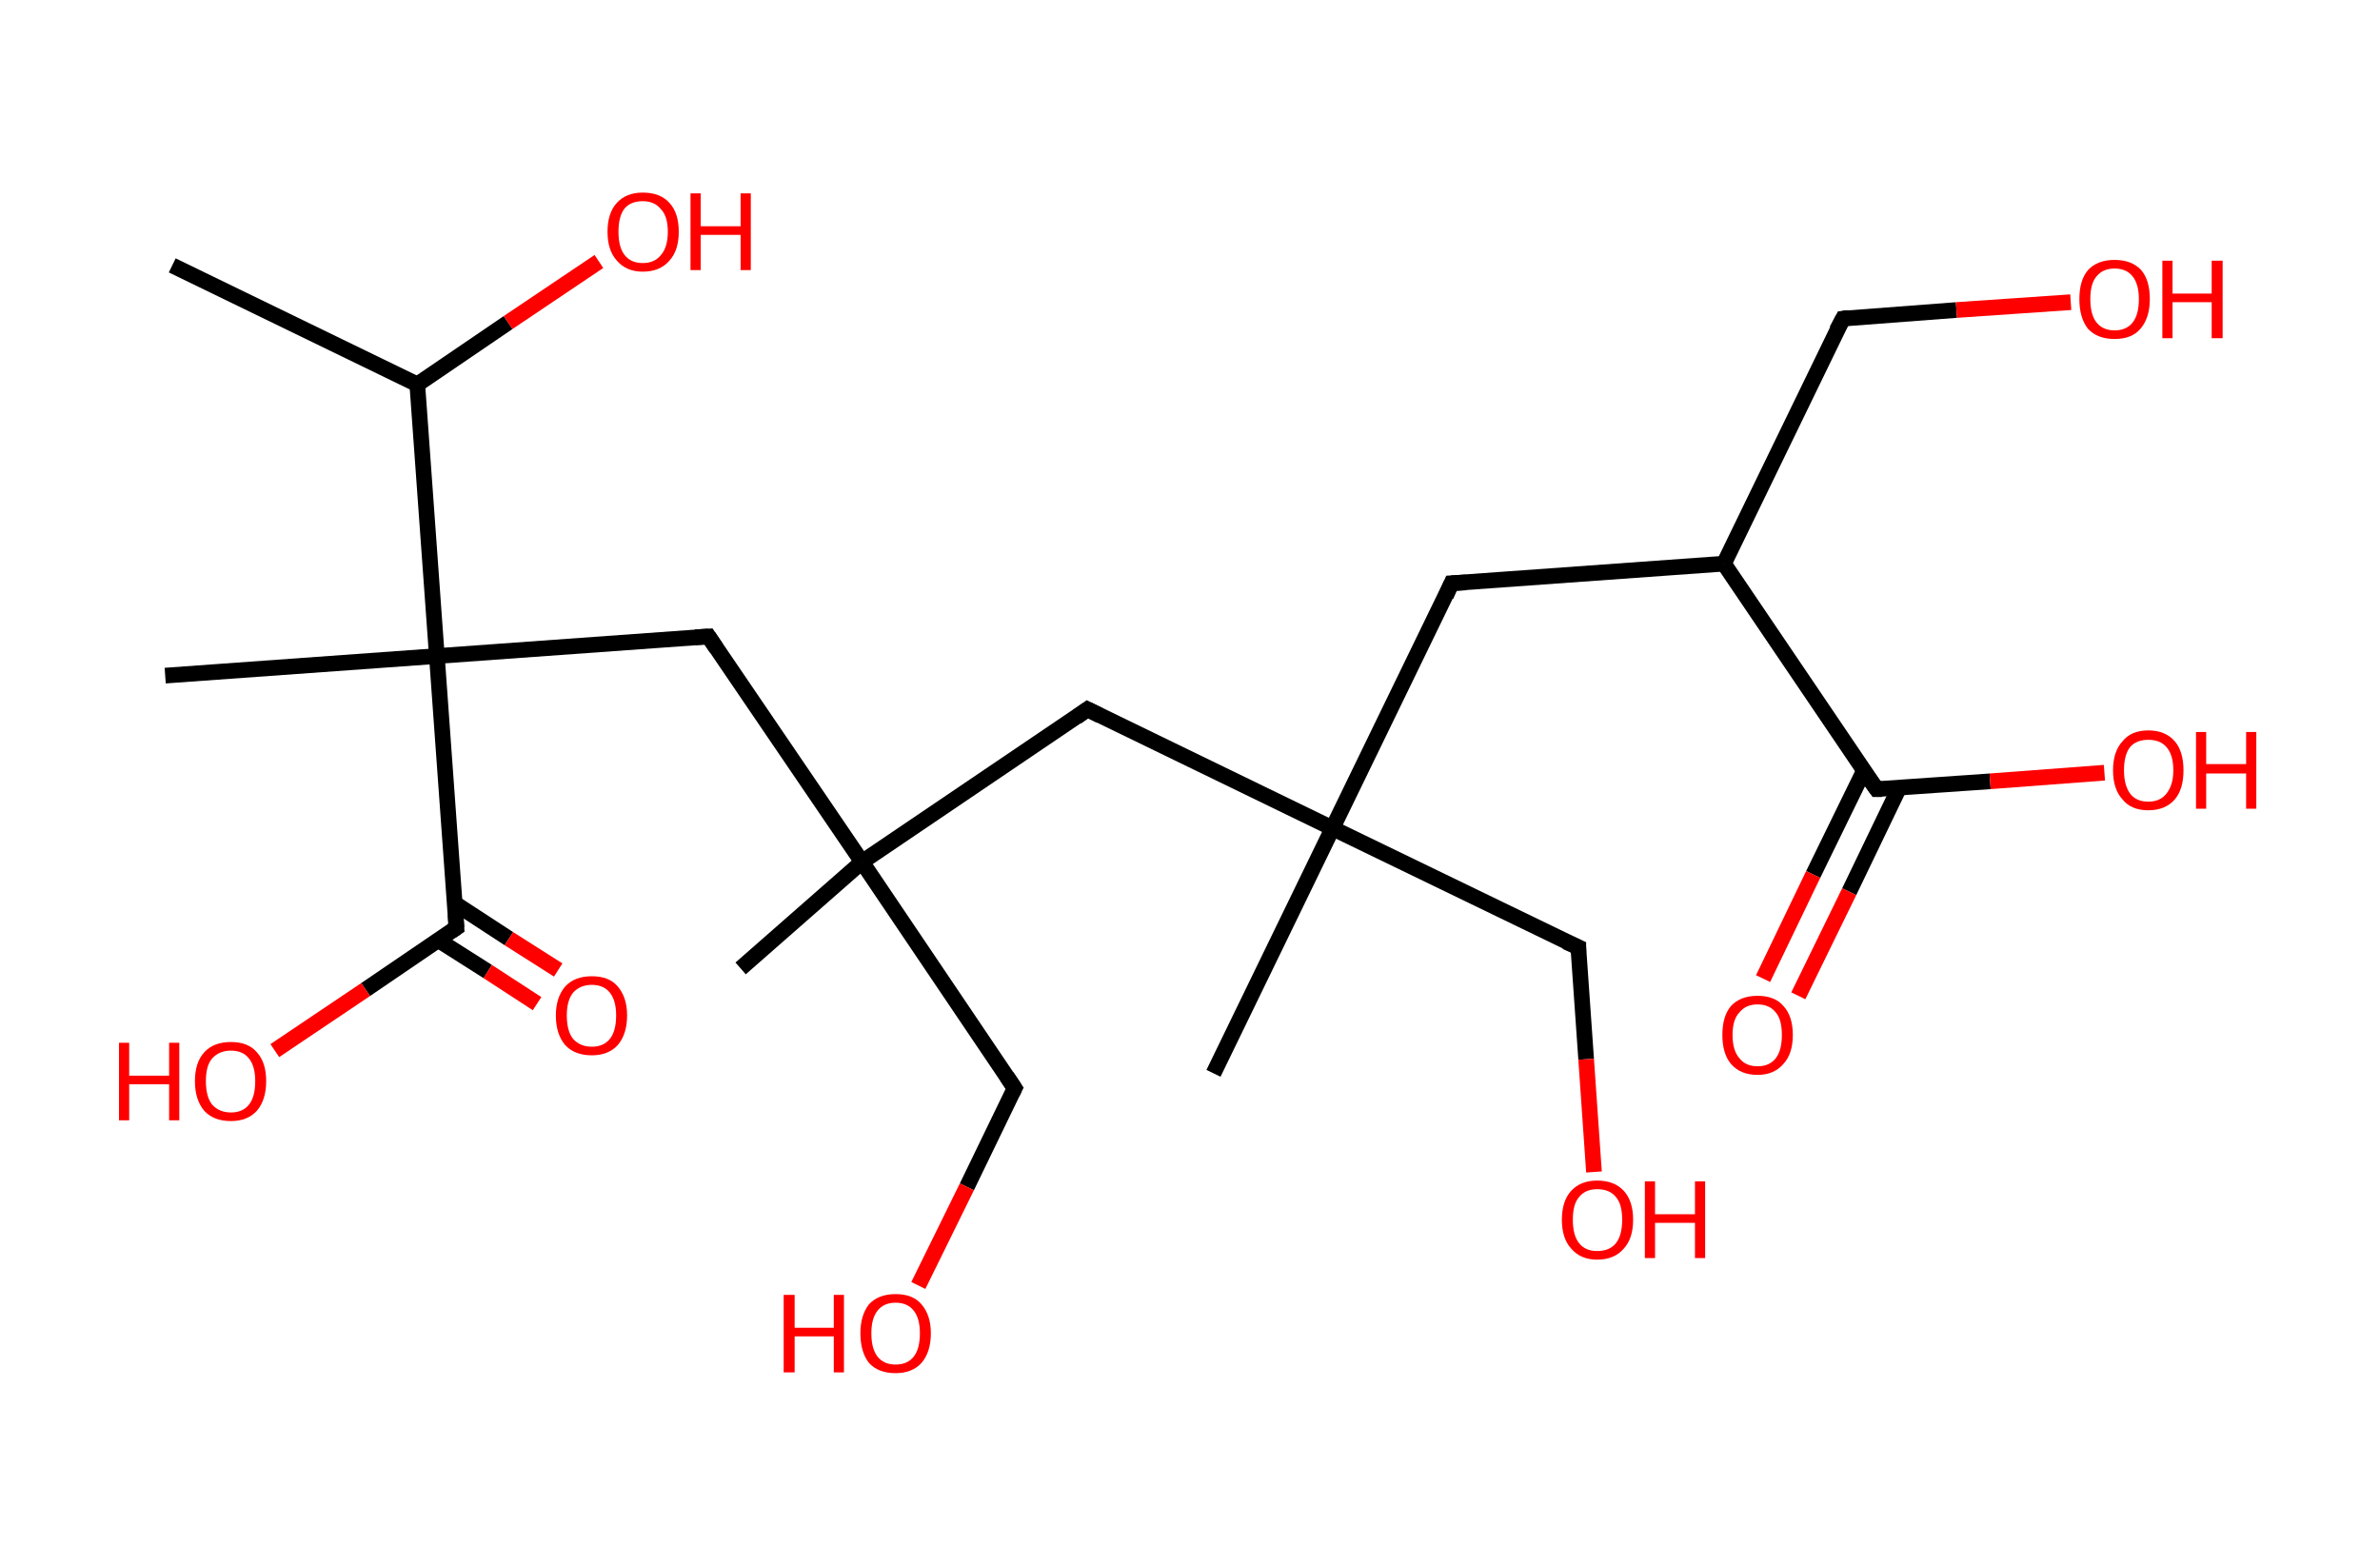 <?xml version='1.0' encoding='ASCII' standalone='yes'?>
<svg xmlns="http://www.w3.org/2000/svg" xmlns:rdkit="http://www.rdkit.org/xml" xmlns:xlink="http://www.w3.org/1999/xlink" version="1.1" baseProfile="full" xml:space="preserve" width="304px" height="200px" viewBox="0 0 304 200">
<!-- END OF HEADER -->
<rect style="opacity:1.0;fill:#FFFFFF;stroke:none" width="304.0" height="200.0" x="0.0" y="0.0"> </rect>
<path class="bond-0 atom-0 atom-1" d="M 22.0,33.9 L 53.3,49.1" style="fill:none;fill-rule:evenodd;stroke:#000000;stroke-width:2.0px;stroke-linecap:butt;stroke-linejoin:miter;stroke-opacity:1"/>
<path class="bond-1 atom-1 atom-2" d="M 53.3,49.1 L 64.9,41.2" style="fill:none;fill-rule:evenodd;stroke:#000000;stroke-width:2.0px;stroke-linecap:butt;stroke-linejoin:miter;stroke-opacity:1"/>
<path class="bond-1 atom-1 atom-2" d="M 64.9,41.2 L 76.5,33.4" style="fill:none;fill-rule:evenodd;stroke:#FF0000;stroke-width:2.0px;stroke-linecap:butt;stroke-linejoin:miter;stroke-opacity:1"/>
<path class="bond-2 atom-1 atom-3" d="M 53.3,49.1 L 55.8,83.8" style="fill:none;fill-rule:evenodd;stroke:#000000;stroke-width:2.0px;stroke-linecap:butt;stroke-linejoin:miter;stroke-opacity:1"/>
<path class="bond-3 atom-3 atom-4" d="M 55.8,83.8 L 21.1,86.3" style="fill:none;fill-rule:evenodd;stroke:#000000;stroke-width:2.0px;stroke-linecap:butt;stroke-linejoin:miter;stroke-opacity:1"/>
<path class="bond-4 atom-3 atom-5" d="M 55.8,83.8 L 90.5,81.3" style="fill:none;fill-rule:evenodd;stroke:#000000;stroke-width:2.0px;stroke-linecap:butt;stroke-linejoin:miter;stroke-opacity:1"/>
<path class="bond-5 atom-5 atom-6" d="M 90.5,81.3 L 110.1,110.1" style="fill:none;fill-rule:evenodd;stroke:#000000;stroke-width:2.0px;stroke-linecap:butt;stroke-linejoin:miter;stroke-opacity:1"/>
<path class="bond-6 atom-6 atom-7" d="M 110.1,110.1 L 94.6,123.7" style="fill:none;fill-rule:evenodd;stroke:#000000;stroke-width:2.0px;stroke-linecap:butt;stroke-linejoin:miter;stroke-opacity:1"/>
<path class="bond-7 atom-6 atom-8" d="M 110.1,110.1 L 129.6,139.0" style="fill:none;fill-rule:evenodd;stroke:#000000;stroke-width:2.0px;stroke-linecap:butt;stroke-linejoin:miter;stroke-opacity:1"/>
<path class="bond-8 atom-8 atom-9" d="M 129.6,139.0 L 123.5,151.6" style="fill:none;fill-rule:evenodd;stroke:#000000;stroke-width:2.0px;stroke-linecap:butt;stroke-linejoin:miter;stroke-opacity:1"/>
<path class="bond-8 atom-8 atom-9" d="M 123.5,151.6 L 117.3,164.2" style="fill:none;fill-rule:evenodd;stroke:#FF0000;stroke-width:2.0px;stroke-linecap:butt;stroke-linejoin:miter;stroke-opacity:1"/>
<path class="bond-9 atom-6 atom-10" d="M 110.1,110.1 L 138.9,90.6" style="fill:none;fill-rule:evenodd;stroke:#000000;stroke-width:2.0px;stroke-linecap:butt;stroke-linejoin:miter;stroke-opacity:1"/>
<path class="bond-10 atom-10 atom-11" d="M 138.9,90.6 L 170.2,105.8" style="fill:none;fill-rule:evenodd;stroke:#000000;stroke-width:2.0px;stroke-linecap:butt;stroke-linejoin:miter;stroke-opacity:1"/>
<path class="bond-11 atom-11 atom-12" d="M 170.2,105.8 L 155.0,137.1" style="fill:none;fill-rule:evenodd;stroke:#000000;stroke-width:2.0px;stroke-linecap:butt;stroke-linejoin:miter;stroke-opacity:1"/>
<path class="bond-12 atom-11 atom-13" d="M 170.2,105.8 L 201.6,121.0" style="fill:none;fill-rule:evenodd;stroke:#000000;stroke-width:2.0px;stroke-linecap:butt;stroke-linejoin:miter;stroke-opacity:1"/>
<path class="bond-13 atom-13 atom-14" d="M 201.6,121.0 L 202.6,135.3" style="fill:none;fill-rule:evenodd;stroke:#000000;stroke-width:2.0px;stroke-linecap:butt;stroke-linejoin:miter;stroke-opacity:1"/>
<path class="bond-13 atom-13 atom-14" d="M 202.6,135.3 L 203.6,149.7" style="fill:none;fill-rule:evenodd;stroke:#FF0000;stroke-width:2.0px;stroke-linecap:butt;stroke-linejoin:miter;stroke-opacity:1"/>
<path class="bond-14 atom-11 atom-15" d="M 170.2,105.8 L 185.4,74.5" style="fill:none;fill-rule:evenodd;stroke:#000000;stroke-width:2.0px;stroke-linecap:butt;stroke-linejoin:miter;stroke-opacity:1"/>
<path class="bond-15 atom-15 atom-16" d="M 185.4,74.5 L 220.2,72.0" style="fill:none;fill-rule:evenodd;stroke:#000000;stroke-width:2.0px;stroke-linecap:butt;stroke-linejoin:miter;stroke-opacity:1"/>
<path class="bond-16 atom-16 atom-17" d="M 220.2,72.0 L 235.4,40.7" style="fill:none;fill-rule:evenodd;stroke:#000000;stroke-width:2.0px;stroke-linecap:butt;stroke-linejoin:miter;stroke-opacity:1"/>
<path class="bond-17 atom-17 atom-18" d="M 235.4,40.7 L 249.9,39.6" style="fill:none;fill-rule:evenodd;stroke:#000000;stroke-width:2.0px;stroke-linecap:butt;stroke-linejoin:miter;stroke-opacity:1"/>
<path class="bond-17 atom-17 atom-18" d="M 249.9,39.6 L 264.5,38.6" style="fill:none;fill-rule:evenodd;stroke:#FF0000;stroke-width:2.0px;stroke-linecap:butt;stroke-linejoin:miter;stroke-opacity:1"/>
<path class="bond-18 atom-16 atom-19" d="M 220.2,72.0 L 239.7,100.8" style="fill:none;fill-rule:evenodd;stroke:#000000;stroke-width:2.0px;stroke-linecap:butt;stroke-linejoin:miter;stroke-opacity:1"/>
<path class="bond-19 atom-19 atom-20" d="M 238.1,98.4 L 231.6,111.7" style="fill:none;fill-rule:evenodd;stroke:#000000;stroke-width:2.0px;stroke-linecap:butt;stroke-linejoin:miter;stroke-opacity:1"/>
<path class="bond-19 atom-19 atom-20" d="M 231.6,111.7 L 225.2,125.0" style="fill:none;fill-rule:evenodd;stroke:#FF0000;stroke-width:2.0px;stroke-linecap:butt;stroke-linejoin:miter;stroke-opacity:1"/>
<path class="bond-19 atom-19 atom-20" d="M 242.6,100.6 L 236.2,113.9" style="fill:none;fill-rule:evenodd;stroke:#000000;stroke-width:2.0px;stroke-linecap:butt;stroke-linejoin:miter;stroke-opacity:1"/>
<path class="bond-19 atom-19 atom-20" d="M 236.2,113.9 L 229.7,127.2" style="fill:none;fill-rule:evenodd;stroke:#FF0000;stroke-width:2.0px;stroke-linecap:butt;stroke-linejoin:miter;stroke-opacity:1"/>
<path class="bond-20 atom-19 atom-21" d="M 239.7,100.8 L 254.2,99.8" style="fill:none;fill-rule:evenodd;stroke:#000000;stroke-width:2.0px;stroke-linecap:butt;stroke-linejoin:miter;stroke-opacity:1"/>
<path class="bond-20 atom-19 atom-21" d="M 254.2,99.8 L 268.8,98.7" style="fill:none;fill-rule:evenodd;stroke:#FF0000;stroke-width:2.0px;stroke-linecap:butt;stroke-linejoin:miter;stroke-opacity:1"/>
<path class="bond-21 atom-3 atom-22" d="M 55.8,83.8 L 58.3,118.5" style="fill:none;fill-rule:evenodd;stroke:#000000;stroke-width:2.0px;stroke-linecap:butt;stroke-linejoin:miter;stroke-opacity:1"/>
<path class="bond-22 atom-22 atom-23" d="M 56.0,120.1 L 62.3,124.1" style="fill:none;fill-rule:evenodd;stroke:#000000;stroke-width:2.0px;stroke-linecap:butt;stroke-linejoin:miter;stroke-opacity:1"/>
<path class="bond-22 atom-22 atom-23" d="M 62.3,124.1 L 68.6,128.2" style="fill:none;fill-rule:evenodd;stroke:#FF0000;stroke-width:2.0px;stroke-linecap:butt;stroke-linejoin:miter;stroke-opacity:1"/>
<path class="bond-22 atom-22 atom-23" d="M 58.1,115.4 L 65.0,119.9" style="fill:none;fill-rule:evenodd;stroke:#000000;stroke-width:2.0px;stroke-linecap:butt;stroke-linejoin:miter;stroke-opacity:1"/>
<path class="bond-22 atom-22 atom-23" d="M 65.0,119.9 L 71.3,123.9" style="fill:none;fill-rule:evenodd;stroke:#FF0000;stroke-width:2.0px;stroke-linecap:butt;stroke-linejoin:miter;stroke-opacity:1"/>
<path class="bond-23 atom-22 atom-24" d="M 58.3,118.5 L 46.7,126.4" style="fill:none;fill-rule:evenodd;stroke:#000000;stroke-width:2.0px;stroke-linecap:butt;stroke-linejoin:miter;stroke-opacity:1"/>
<path class="bond-23 atom-22 atom-24" d="M 46.7,126.4 L 35.1,134.2" style="fill:none;fill-rule:evenodd;stroke:#FF0000;stroke-width:2.0px;stroke-linecap:butt;stroke-linejoin:miter;stroke-opacity:1"/>
<path d="M 88.8,81.4 L 90.5,81.3 L 91.5,82.8" style="fill:none;stroke:#000000;stroke-width:2.0px;stroke-linecap:butt;stroke-linejoin:miter;stroke-opacity:1;"/>
<path d="M 128.6,137.5 L 129.6,139.0 L 129.3,139.6" style="fill:none;stroke:#000000;stroke-width:2.0px;stroke-linecap:butt;stroke-linejoin:miter;stroke-opacity:1;"/>
<path d="M 137.5,91.6 L 138.9,90.6 L 140.5,91.4" style="fill:none;stroke:#000000;stroke-width:2.0px;stroke-linecap:butt;stroke-linejoin:miter;stroke-opacity:1;"/>
<path d="M 200.0,120.3 L 201.6,121.0 L 201.6,121.7" style="fill:none;stroke:#000000;stroke-width:2.0px;stroke-linecap:butt;stroke-linejoin:miter;stroke-opacity:1;"/>
<path d="M 184.7,76.1 L 185.4,74.5 L 187.2,74.4" style="fill:none;stroke:#000000;stroke-width:2.0px;stroke-linecap:butt;stroke-linejoin:miter;stroke-opacity:1;"/>
<path d="M 234.6,42.2 L 235.4,40.7 L 236.1,40.6" style="fill:none;stroke:#000000;stroke-width:2.0px;stroke-linecap:butt;stroke-linejoin:miter;stroke-opacity:1;"/>
<path d="M 238.7,99.4 L 239.7,100.8 L 240.4,100.8" style="fill:none;stroke:#000000;stroke-width:2.0px;stroke-linecap:butt;stroke-linejoin:miter;stroke-opacity:1;"/>
<path d="M 58.2,116.8 L 58.3,118.5 L 57.7,118.9" style="fill:none;stroke:#000000;stroke-width:2.0px;stroke-linecap:butt;stroke-linejoin:miter;stroke-opacity:1;"/>
<path class="atom-2" d="M 77.6 29.6 Q 77.6 27.2, 78.8 25.9 Q 80.0 24.6, 82.1 24.6 Q 84.3 24.6, 85.5 25.9 Q 86.7 27.2, 86.7 29.6 Q 86.7 32.0, 85.5 33.3 Q 84.3 34.7, 82.1 34.7 Q 80.0 34.7, 78.8 33.3 Q 77.6 32.0, 77.6 29.6 M 82.1 33.6 Q 83.6 33.6, 84.4 32.6 Q 85.3 31.6, 85.3 29.6 Q 85.3 27.6, 84.4 26.7 Q 83.6 25.7, 82.1 25.7 Q 80.6 25.7, 79.8 26.6 Q 79.0 27.6, 79.0 29.6 Q 79.0 31.6, 79.8 32.6 Q 80.6 33.6, 82.1 33.6 " fill="#FF0000"/>
<path class="atom-2" d="M 88.2 24.7 L 89.5 24.7 L 89.5 28.9 L 94.6 28.9 L 94.6 24.7 L 95.9 24.7 L 95.9 34.5 L 94.6 34.5 L 94.6 30.0 L 89.5 30.0 L 89.5 34.5 L 88.2 34.5 L 88.2 24.7 " fill="#FF0000"/>
<path class="atom-9" d="M 100.1 165.4 L 101.5 165.4 L 101.5 169.6 L 106.5 169.6 L 106.5 165.4 L 107.8 165.4 L 107.8 175.3 L 106.5 175.3 L 106.5 170.7 L 101.5 170.7 L 101.5 175.3 L 100.1 175.3 L 100.1 165.4 " fill="#FF0000"/>
<path class="atom-9" d="M 109.9 170.3 Q 109.9 168.0, 111.0 166.6 Q 112.2 165.3, 114.4 165.3 Q 116.6 165.3, 117.7 166.6 Q 118.9 168.0, 118.9 170.3 Q 118.9 172.7, 117.7 174.1 Q 116.5 175.4, 114.4 175.4 Q 112.2 175.4, 111.0 174.1 Q 109.9 172.7, 109.9 170.3 M 114.4 174.3 Q 115.9 174.3, 116.7 173.3 Q 117.5 172.3, 117.5 170.3 Q 117.5 168.4, 116.7 167.4 Q 115.9 166.4, 114.4 166.4 Q 112.9 166.4, 112.1 167.4 Q 111.3 168.4, 111.3 170.3 Q 111.3 172.3, 112.1 173.3 Q 112.9 174.3, 114.4 174.3 " fill="#FF0000"/>
<path class="atom-14" d="M 199.5 155.8 Q 199.5 153.4, 200.7 152.1 Q 201.9 150.8, 204.0 150.8 Q 206.2 150.8, 207.4 152.1 Q 208.6 153.4, 208.6 155.8 Q 208.6 158.2, 207.4 159.5 Q 206.2 160.9, 204.0 160.9 Q 201.9 160.9, 200.7 159.5 Q 199.5 158.2, 199.5 155.8 M 204.0 159.8 Q 205.6 159.8, 206.4 158.8 Q 207.2 157.8, 207.2 155.8 Q 207.2 153.8, 206.4 152.9 Q 205.6 151.9, 204.0 151.9 Q 202.5 151.9, 201.7 152.9 Q 200.9 153.8, 200.9 155.8 Q 200.9 157.8, 201.7 158.8 Q 202.5 159.8, 204.0 159.8 " fill="#FF0000"/>
<path class="atom-14" d="M 210.1 150.9 L 211.4 150.9 L 211.4 155.1 L 216.5 155.1 L 216.5 150.9 L 217.8 150.9 L 217.8 160.7 L 216.5 160.7 L 216.5 156.2 L 211.4 156.2 L 211.4 160.7 L 210.1 160.7 L 210.1 150.9 " fill="#FF0000"/>
<path class="atom-18" d="M 265.6 38.2 Q 265.6 35.8, 266.7 34.5 Q 267.9 33.2, 270.1 33.2 Q 272.3 33.2, 273.5 34.5 Q 274.6 35.8, 274.6 38.2 Q 274.6 40.6, 273.4 42.0 Q 272.3 43.3, 270.1 43.3 Q 267.9 43.3, 266.7 42.0 Q 265.6 40.6, 265.6 38.2 M 270.1 42.2 Q 271.6 42.2, 272.4 41.2 Q 273.2 40.2, 273.2 38.2 Q 273.2 36.3, 272.4 35.3 Q 271.6 34.3, 270.1 34.3 Q 268.6 34.3, 267.8 35.3 Q 267.0 36.2, 267.0 38.2 Q 267.0 40.2, 267.8 41.2 Q 268.6 42.2, 270.1 42.2 " fill="#FF0000"/>
<path class="atom-18" d="M 276.2 33.3 L 277.5 33.3 L 277.5 37.5 L 282.5 37.5 L 282.5 33.3 L 283.9 33.3 L 283.9 43.2 L 282.5 43.2 L 282.5 38.6 L 277.5 38.6 L 277.5 43.2 L 276.2 43.2 L 276.2 33.3 " fill="#FF0000"/>
<path class="atom-20" d="M 220.0 132.2 Q 220.0 129.8, 221.1 128.5 Q 222.3 127.2, 224.5 127.2 Q 226.7 127.2, 227.8 128.5 Q 229.0 129.8, 229.0 132.2 Q 229.0 134.6, 227.8 135.9 Q 226.6 137.3, 224.5 137.3 Q 222.3 137.3, 221.1 135.9 Q 220.0 134.6, 220.0 132.2 M 224.5 136.2 Q 226.0 136.2, 226.8 135.2 Q 227.6 134.2, 227.6 132.2 Q 227.6 130.2, 226.8 129.3 Q 226.0 128.3, 224.5 128.3 Q 223.0 128.3, 222.2 129.3 Q 221.3 130.2, 221.3 132.2 Q 221.3 134.2, 222.2 135.2 Q 223.0 136.2, 224.5 136.2 " fill="#FF0000"/>
<path class="atom-21" d="M 269.9 98.4 Q 269.9 96.0, 271.1 94.7 Q 272.2 93.3, 274.4 93.3 Q 276.6 93.3, 277.8 94.7 Q 278.9 96.0, 278.9 98.4 Q 278.9 100.8, 277.8 102.1 Q 276.6 103.5, 274.4 103.5 Q 272.2 103.5, 271.1 102.1 Q 269.9 100.8, 269.9 98.4 M 274.4 102.4 Q 275.9 102.4, 276.7 101.4 Q 277.6 100.3, 277.6 98.4 Q 277.6 96.4, 276.7 95.4 Q 275.9 94.5, 274.4 94.5 Q 272.9 94.5, 272.1 95.4 Q 271.3 96.4, 271.3 98.4 Q 271.3 100.3, 272.1 101.4 Q 272.9 102.4, 274.4 102.4 " fill="#FF0000"/>
<path class="atom-21" d="M 280.5 93.5 L 281.8 93.5 L 281.8 97.6 L 286.9 97.6 L 286.9 93.5 L 288.2 93.5 L 288.2 103.3 L 286.9 103.3 L 286.9 98.8 L 281.8 98.8 L 281.8 103.3 L 280.5 103.3 L 280.5 93.5 " fill="#FF0000"/>
<path class="atom-23" d="M 71.0 129.7 Q 71.0 127.4, 72.2 126.0 Q 73.4 124.7, 75.6 124.7 Q 77.8 124.7, 78.9 126.0 Q 80.1 127.4, 80.1 129.7 Q 80.1 132.1, 78.9 133.5 Q 77.7 134.8, 75.6 134.8 Q 73.4 134.8, 72.2 133.5 Q 71.0 132.1, 71.0 129.7 M 75.6 133.7 Q 77.1 133.7, 77.9 132.7 Q 78.7 131.7, 78.7 129.7 Q 78.7 127.8, 77.9 126.8 Q 77.1 125.8, 75.6 125.8 Q 74.1 125.8, 73.2 126.8 Q 72.4 127.8, 72.4 129.7 Q 72.4 131.7, 73.2 132.7 Q 74.1 133.7, 75.6 133.7 " fill="#FF0000"/>
<path class="atom-24" d="M 15.2 133.2 L 16.5 133.2 L 16.5 137.4 L 21.6 137.4 L 21.6 133.2 L 22.9 133.2 L 22.9 143.1 L 21.6 143.1 L 21.6 138.5 L 16.5 138.5 L 16.5 143.1 L 15.2 143.1 L 15.2 133.2 " fill="#FF0000"/>
<path class="atom-24" d="M 24.9 138.1 Q 24.9 135.7, 26.1 134.4 Q 27.3 133.1, 29.5 133.1 Q 31.7 133.1, 32.8 134.4 Q 34.0 135.7, 34.0 138.1 Q 34.0 140.5, 32.8 141.9 Q 31.6 143.2, 29.5 143.2 Q 27.3 143.2, 26.1 141.9 Q 24.9 140.5, 24.9 138.1 M 29.5 142.1 Q 31.0 142.1, 31.8 141.1 Q 32.6 140.1, 32.6 138.1 Q 32.6 136.2, 31.8 135.2 Q 31.0 134.2, 29.5 134.2 Q 28.0 134.2, 27.1 135.2 Q 26.3 136.1, 26.3 138.1 Q 26.3 140.1, 27.1 141.1 Q 28.0 142.1, 29.5 142.1 " fill="#FF0000"/>
</svg>
